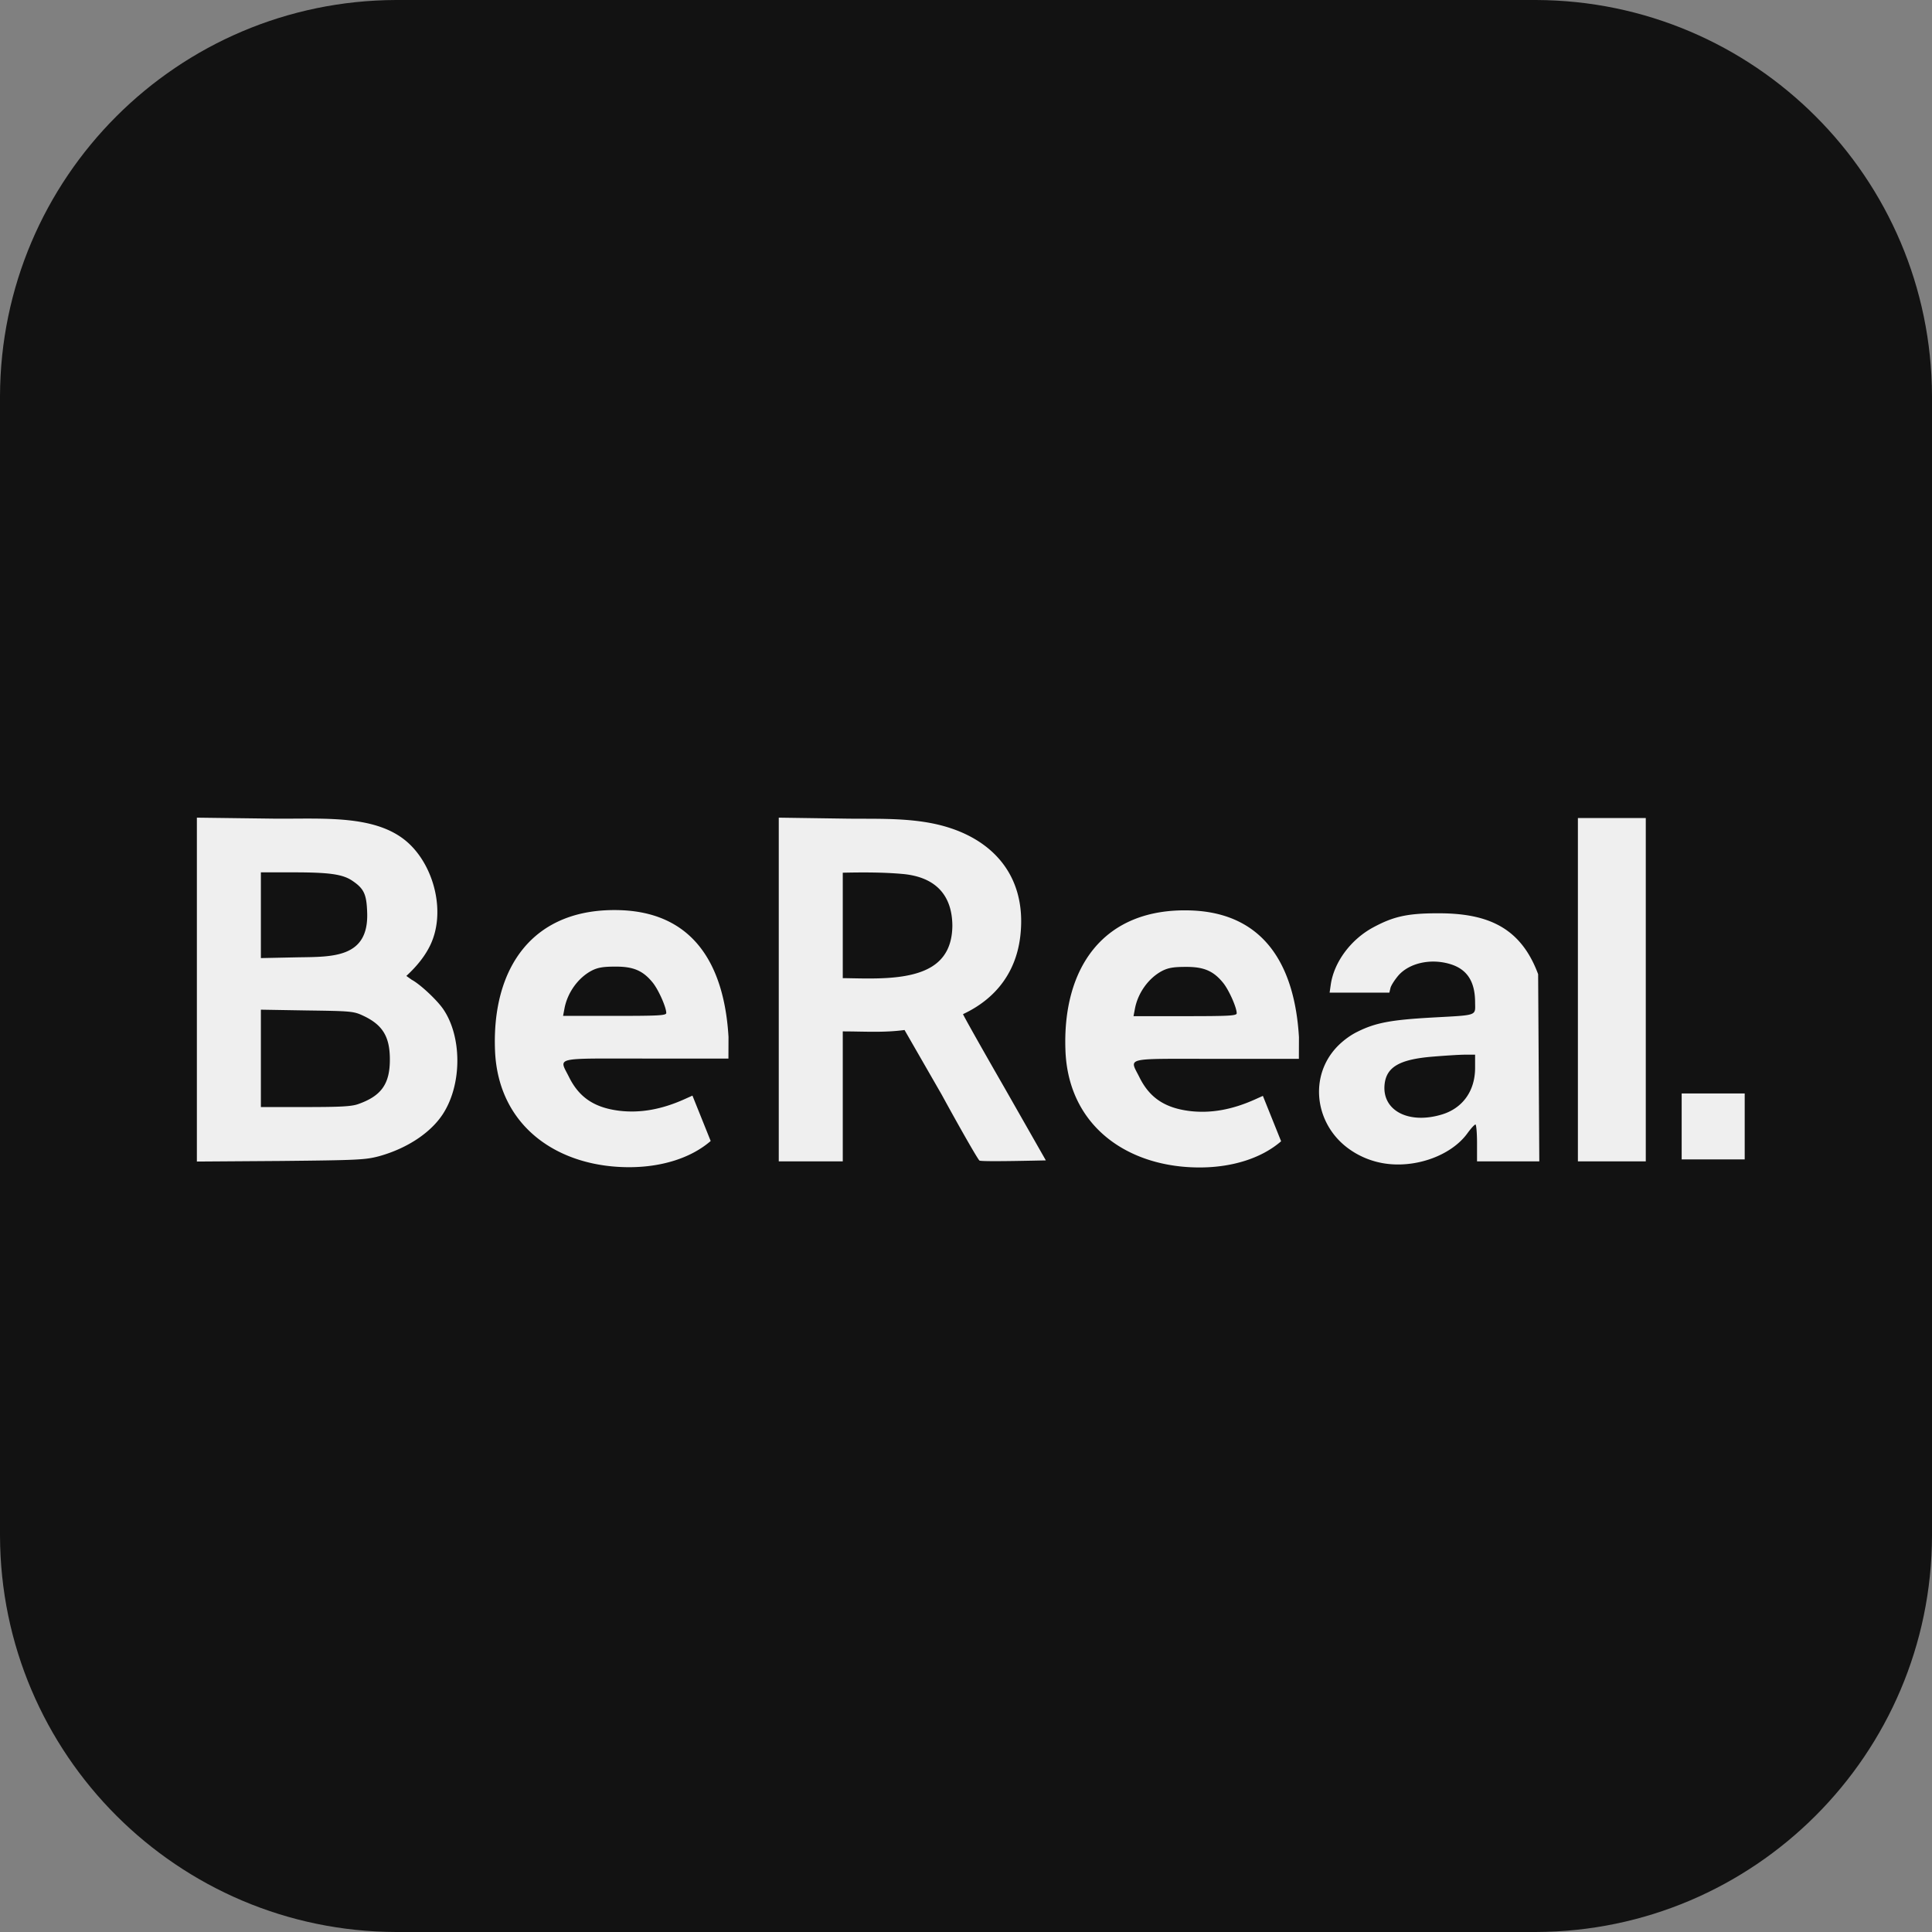 <svg xmlns="http://www.w3.org/2000/svg" shape-rendering="geometricPrecision" image-rendering="optimizeQuality" fill-rule="evenodd" viewBox="0 0 512 512" xmlns:v="https://vecta.io/nano"><rect x="0" y="0" width="512" height="512" fill="#808080" stroke="none"/><path fill="#121212" d="M105 0h302c57.928.155 104.845 47.072 105 104.996V407c-.155 57.926-47.072 104.844-104.996 104.998L105 512C47.074 511.844.156 464.926.002 407.003L0 105C.156 47.072 47.074.155 104.997 0H105z"/><path fill="#efefef" fill-rule="nonzero" d="M131.188 278.454c-.896-21.723 9.796-38.169 33.505-37.239 19.802.83 27.29 15.408 28.369 33.558l-.02 5.756h-21.821c-25.084 0-23.08-.514-20.356 5.038 2.674 5.295 6.683 7.967 13.211 8.79 5.551.668 11.205-.309 17.374-3.084l2.056-.925 2.416 6.014 2.416 6.014c-5.426 4.686-13.221 6.857-21.126 6.938-19 .194-35.186-10.542-36.024-30.86zm151.173.072c-.896-21.723 9.797-38.169 33.505-37.239 19.802.83 27.291 15.408 28.37 33.558l-.02 5.757h-21.822c-25.084 0-23.08-.514-20.355 5.037 2.673 5.295 6.682 7.968 13.21 8.79 5.552.669 11.206-.308 17.374-3.084l2.056-.925 2.416 6.014 2.416 6.014c-5.426 4.686-13.221 6.857-21.126 6.938-19 .194-35.186-10.542-36.024-30.86zm45.379-10.004c0-1.542-2.108-6.271-3.65-8.122-2.57-3.136-5.14-4.214-9.972-4.163-3.136 0-4.575.257-6.168 1.079-3.598 1.902-6.425 5.86-7.197 10.075l-.359 1.902h13.673c11.668 0 13.673-.103 13.673-.771zm117.92 21.26h16.705v17.477H445.66v-17.477zm-27.501-72.992h17.991v90.983h-17.991V216.79zm-211.779-.103l17.888.258c6.828.104 14.699-.239 22.128 1.127 15.438 2.839 25.9 13.07 24.006 29.905-1.553 13.807-11.528 19.038-15.189 20.782 0 .205 4.934 8.995 11 19.532l10.949 19.225c-2.5.045-16.881.4-17.581.051-.308-.102-4.831-7.967-10.022-17.476l-9.848-17.128c-5.484.749-10.831.37-16.368.37v34.44H206.38v-91.086zm46.006 28.632c-.064-8.421-4.774-12.96-13.222-13.714-5.202-.464-10.591-.442-15.821-.33v27.94c7.186.074 17.557.763 23.687-3.102 3.181-2.006 5.307-5.308 5.356-10.794zM52.172 216.687l20.201.258c13.084.149 27.624-1.283 36.052 6.655 6.787 6.393 9.687 18.376 5.6 26.878-1.356 2.82-3.452 5.498-6.338 8.154l1.439 1.028c2.159 1.131 6.631 5.294 8.328 7.762 4.831 7.042 5.037 19.173.359 27.089-3.083 5.294-9.561 9.715-17.27 11.874-3.65.977-5.45 1.079-26.113 1.285l-22.258.154v-91.137zm42.716 75.922c6.168-2.159 8.43-5.346 8.43-11.823 0-6.117-1.953-9.252-7.197-11.668-2.416-1.131-3.341-1.182-14.752-1.336l-12.234-.206v25.804h11.771c9.253 0 12.234-.154 13.982-.771zm2.416-50.734c-.154-4.884-.823-6.374-3.958-8.482-2.519-1.696-6.014-2.21-15.473-2.21h-8.738v22.72l9.921-.206c9.079-.141 18.669.175 18.248-11.822zm268.065 66.155a21.822 21.822 0 01-8.163-3.761c-9.248-6.87-10.536-20.406-1.526-28.135 1.259-1.079 2.641-2.019 4.034-2.698 4.729-2.365 8.739-3.135 19.379-3.753 12.902-.719 11.823-.359 11.823-4.215-.052-5.551-2.262-8.79-6.939-10.074-4.987-1.389-10.435-.155-13.314 3.032-.977 1.131-1.953 2.622-2.159 3.342l-.309 1.284h-15.832l.309-2.159c.874-5.962 5.346-11.977 11.308-15.163 5.089-2.725 8.723-3.698 16.844-3.698 13.391-.087 22.176 3.694 26.797 16.137l.154 24.828.155 24.776h-16.5v-4.883c0-2.673-.206-4.884-.411-4.884-.258 0-1.183 1.028-2.056 2.211-4.524 6.373-14.959 9.817-23.594 7.813zm16.808-12.697c5.5-1.696 8.739-6.271 8.739-12.336v-3.496h-2.673c-1.491 0-5.346.257-8.481.514-8.945.72-12.44 2.776-12.851 7.556-.565 6.837 6.528 10.435 15.266 7.762zm-205.61-26.883c0-1.543-2.108-6.272-3.65-8.122-2.57-3.136-5.141-4.215-9.972-4.164-3.136 0-4.575.257-6.168 1.08-3.598 1.902-6.425 5.86-7.197 10.075l-.359 1.902h13.673c11.668 0 13.673-.103 13.673-.771z"/></svg>